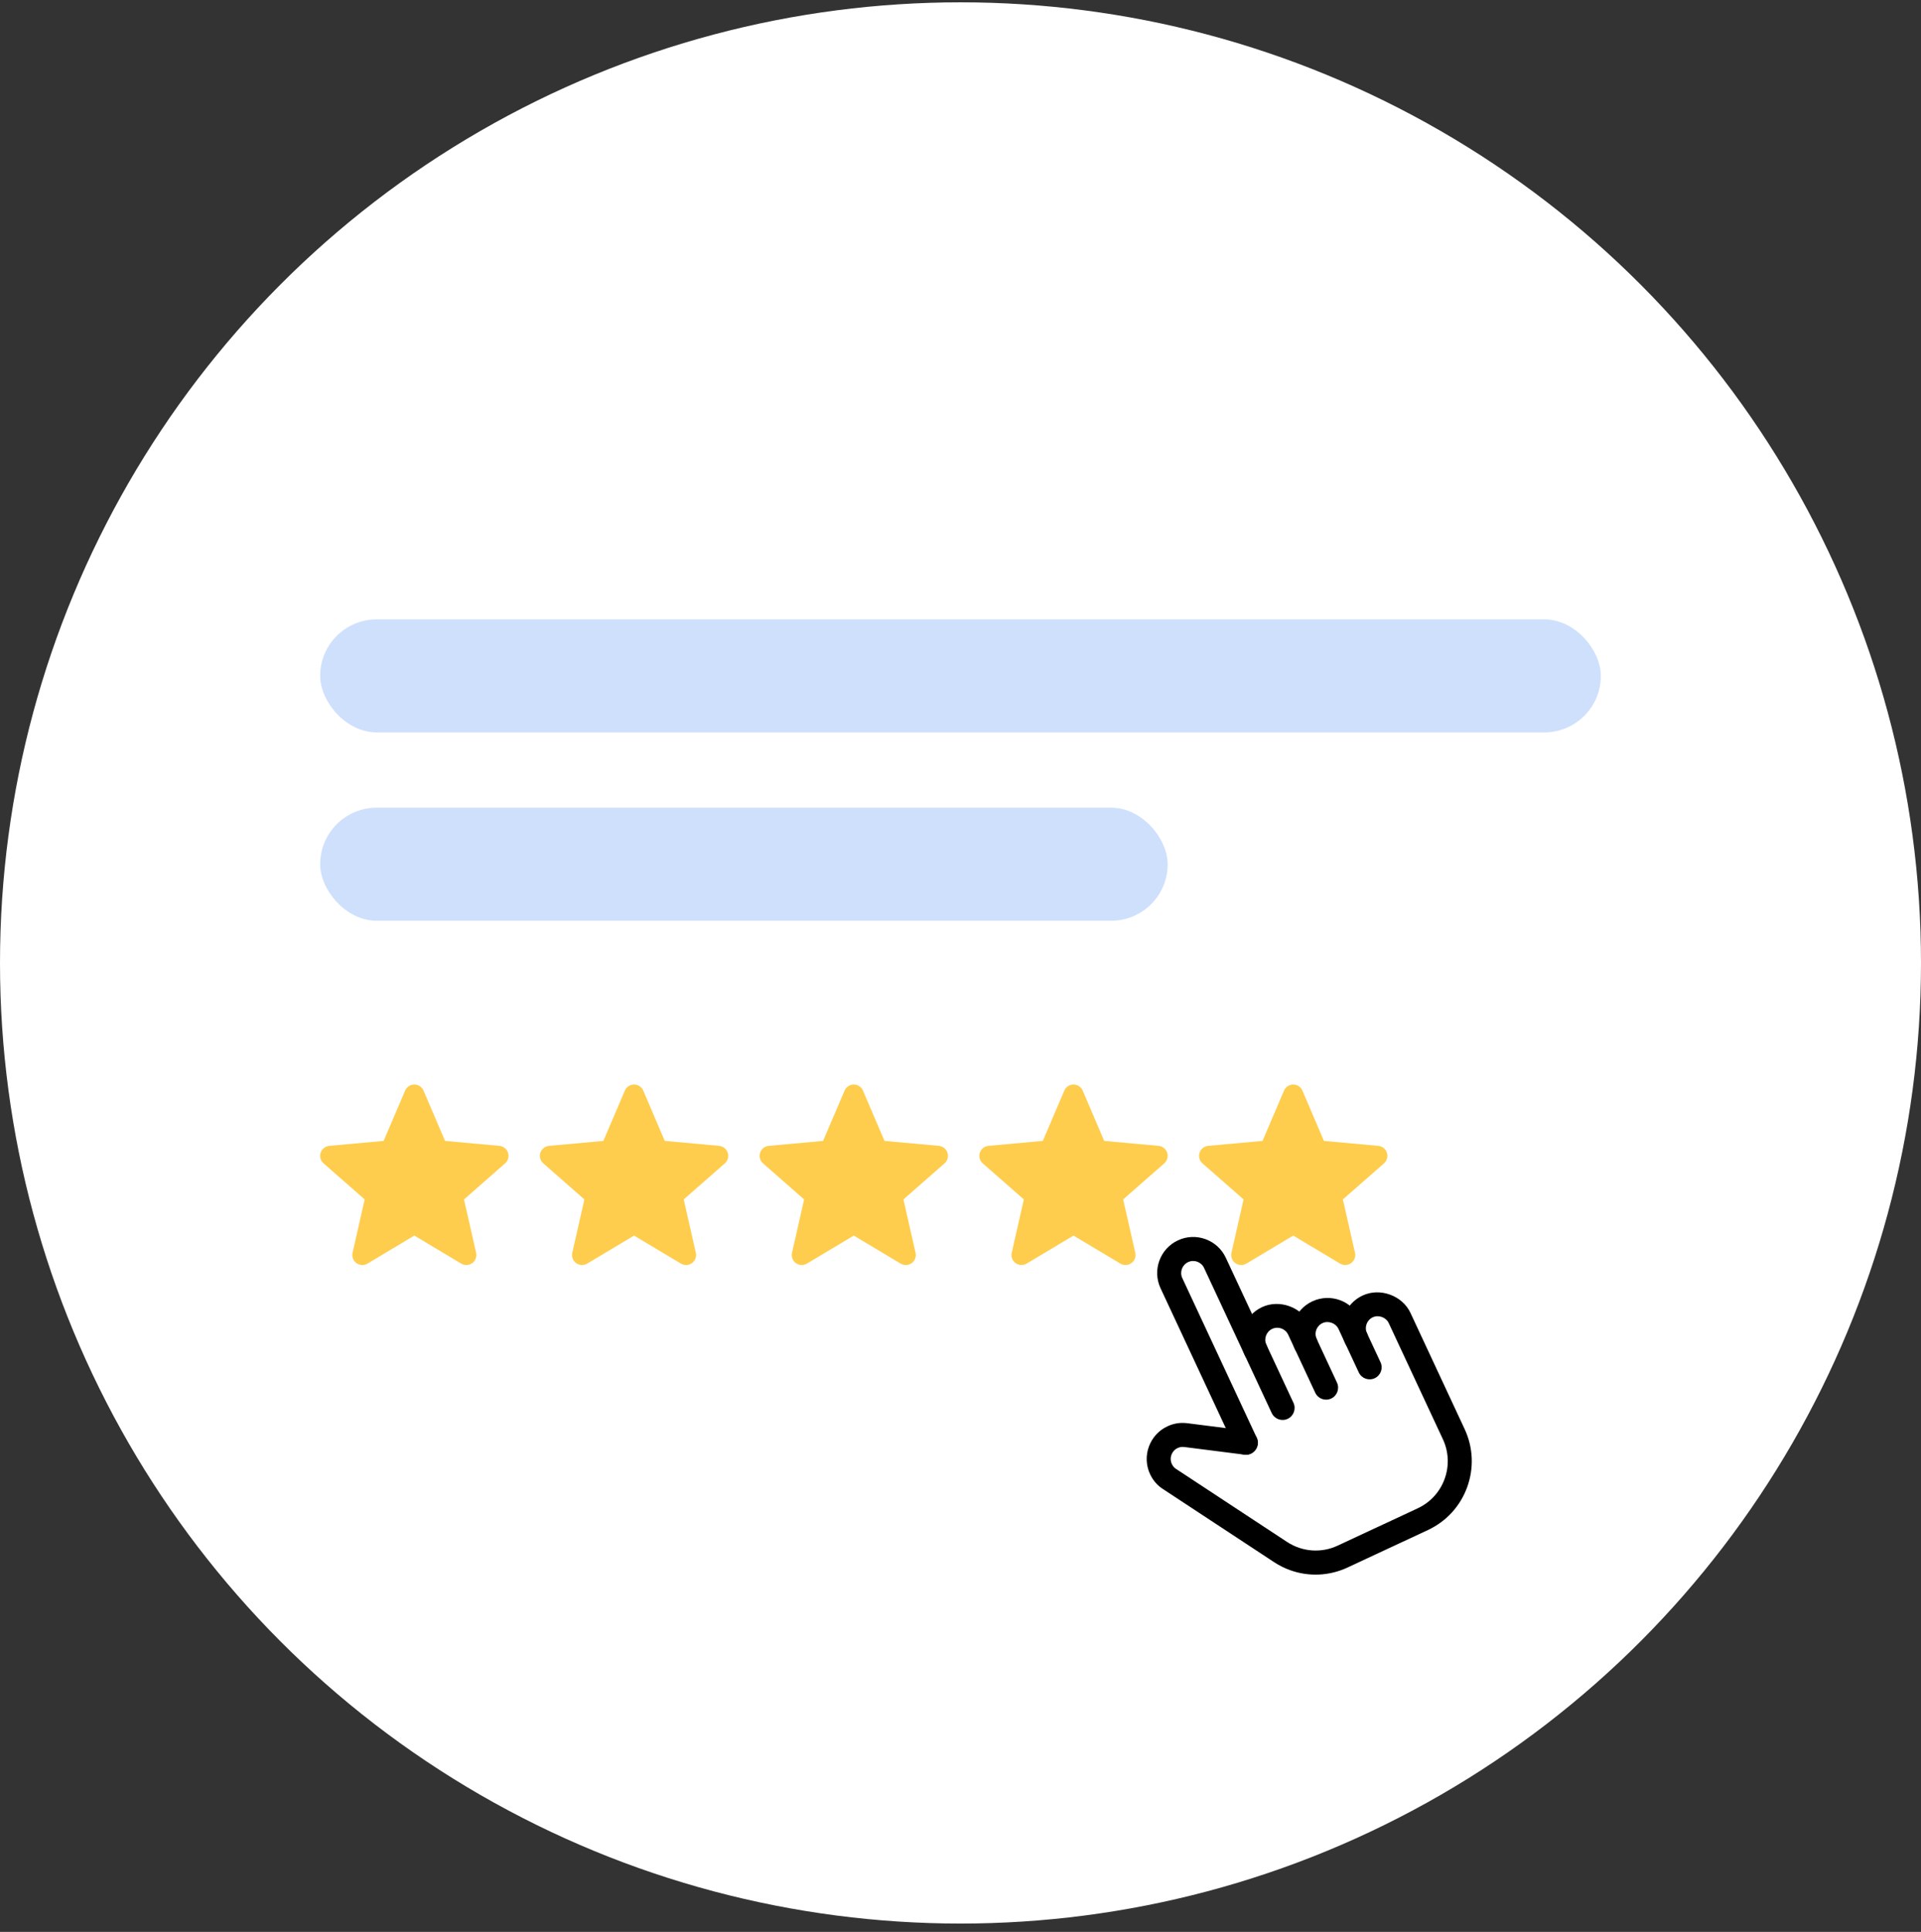 <svg width="180" height="181" viewBox="0 0 180 181" fill="none" xmlns="http://www.w3.org/2000/svg">
<rect x="0" y="0" width="180" height="181" fill="#333333" stroke="none"/>
<circle cx="90" cy="90.217" r="90" fill="white"/>
<g clip-path="url(#clip0)">
<path d="M47.601 107.999C47.485 107.642 47.168 107.389 46.794 107.355L41.7 106.892L39.687 102.179C39.538 101.833 39.2 101.609 38.824 101.609C38.447 101.609 38.109 101.833 37.961 102.179L35.948 106.892L30.853 107.355C30.479 107.389 30.163 107.642 30.046 107.999C29.93 108.356 30.037 108.748 30.32 108.996L34.171 112.373L33.035 117.373C32.952 117.741 33.095 118.121 33.4 118.342C33.564 118.461 33.757 118.52 33.95 118.52C34.116 118.52 34.282 118.476 34.431 118.387L38.824 115.761L43.215 118.387C43.538 118.58 43.943 118.562 44.247 118.342C44.552 118.121 44.695 117.741 44.612 117.373L43.477 112.373L47.327 108.996C47.61 108.748 47.717 108.357 47.601 107.999Z" fill="#FFCD4D"/>
</g>
<g clip-path="url(#clip1)">
<path d="M68.189 107.999C68.073 107.642 67.756 107.389 67.382 107.355L62.288 106.892L60.275 102.179C60.127 101.833 59.788 101.609 59.412 101.609C59.035 101.609 58.697 101.833 58.549 102.179L56.536 106.892L51.441 107.355C51.068 107.389 50.751 107.642 50.634 107.999C50.518 108.356 50.626 108.748 50.908 108.996L54.759 112.373L53.623 117.373C53.54 117.741 53.683 118.121 53.988 118.342C54.152 118.461 54.345 118.52 54.538 118.52C54.704 118.52 54.871 118.476 55.019 118.387L59.412 115.761L63.804 118.387C64.126 118.58 64.531 118.562 64.835 118.342C65.141 118.121 65.283 117.741 65.2 117.373L64.065 112.373L67.916 108.996C68.198 108.748 68.305 108.357 68.189 107.999Z" fill="#FFCD4D"/>
</g>
<g clip-path="url(#clip2)">
<path d="M88.777 107.999C88.661 107.642 88.344 107.389 87.971 107.355L82.877 106.892L80.863 102.179C80.715 101.833 80.376 101.609 80 101.609C79.624 101.609 79.285 101.833 79.138 102.179L77.124 106.892L72.029 107.355C71.656 107.389 71.34 107.642 71.223 107.999C71.106 108.356 71.214 108.748 71.496 108.996L75.347 112.373L74.212 117.373C74.129 117.741 74.271 118.121 74.576 118.342C74.74 118.461 74.933 118.52 75.126 118.52C75.293 118.52 75.459 118.476 75.607 118.387L80 115.761L84.392 118.387C84.714 118.58 85.119 118.562 85.424 118.342C85.729 118.121 85.871 117.741 85.788 117.373L84.653 112.373L88.504 108.996C88.786 108.748 88.894 108.357 88.777 107.999Z" fill="#FFCD4D"/>
</g>
<g clip-path="url(#clip3)">
<path d="M109.366 107.999C109.249 107.642 108.932 107.389 108.559 107.355L103.465 106.892L101.452 102.179C101.303 101.833 100.965 101.609 100.588 101.609C100.212 101.609 99.874 101.833 99.726 102.179L97.713 106.892L92.618 107.355C92.244 107.389 91.928 107.642 91.811 107.999C91.695 108.356 91.802 108.748 92.085 108.996L95.935 112.373L94.8 117.373C94.717 117.741 94.859 118.121 95.165 118.342C95.329 118.461 95.521 118.52 95.715 118.52C95.881 118.52 96.047 118.476 96.195 118.387L100.588 115.761L104.98 118.387C105.302 118.58 105.707 118.562 106.012 118.342C106.317 118.121 106.46 117.741 106.377 117.373L105.241 112.373L109.092 108.996C109.374 108.748 109.482 108.357 109.366 107.999Z" fill="#FFCD4D"/>
</g>
<g clip-path="url(#clip4)">
<path d="M129.954 107.999C129.838 107.642 129.521 107.389 129.147 107.355L124.053 106.892L122.04 102.179C121.891 101.833 121.553 101.609 121.177 101.609C120.8 101.609 120.462 101.833 120.314 102.179L118.301 106.892L113.206 107.355C112.832 107.389 112.516 107.642 112.399 107.999C112.283 108.356 112.39 108.748 112.673 108.996L116.524 112.373L115.388 117.373C115.305 117.741 115.448 118.121 115.753 118.342C115.917 118.461 116.11 118.52 116.303 118.52C116.469 118.52 116.635 118.476 116.784 118.387L121.177 115.761L125.568 118.387C125.891 118.58 126.296 118.562 126.6 118.342C126.905 118.121 127.048 117.741 126.965 117.373L125.829 112.373L129.68 108.996C129.963 108.748 130.07 108.357 129.954 107.999Z" fill="#FFCD4D"/>
</g>
<rect opacity="0.25" x="30" y="58.028" width="120" height="10.588" rx="5.294" fill="#3C86F4"/>
<rect opacity="0.25" x="30" y="75.675" width="79.412" height="10.588" rx="5.294" fill="#3C86F4"/>
<g clip-path="url(#clip5)">
<path d="M136.099 133.342L131.71 123.931C131.185 122.804 129.846 122.317 128.721 122.843C127.594 123.368 127.107 124.707 127.633 125.833L126.999 124.473C126.473 123.347 125.134 122.859 124.009 123.385C122.882 123.911 122.395 125.25 122.921 126.375L122.287 125.016C121.762 123.889 120.423 123.402 119.297 123.927C118.171 124.453 117.683 125.792 118.209 126.917L114.403 118.762C113.878 117.635 112.539 117.148 111.413 117.674C110.287 118.199 109.799 119.538 110.325 120.663L117.249 135.511L110.751 134.768L110.746 134.769C110.357 134.719 109.94 134.781 109.546 134.965C108.418 135.491 107.932 136.826 108.458 137.955C108.642 138.349 108.929 138.678 109.278 138.896L109.273 138.891L120.167 145.942C121.9 147.064 124.09 147.215 125.962 146.343L132.47 143.308C136.225 141.559 137.85 137.097 136.099 133.342Z" fill="white"/>
<path d="M116.352 136.229C116.082 136.13 115.849 135.929 115.718 135.647L108.744 120.693C107.958 119.006 108.69 116.994 110.376 116.207C112.062 115.421 114.075 116.154 114.861 117.84L121.201 131.434C121.463 131.998 121.22 132.667 120.656 132.93C120.093 133.193 119.423 132.949 119.161 132.386L112.822 118.791C112.559 118.228 111.889 117.984 111.326 118.247C110.765 118.509 110.52 119.181 110.782 119.742L117.755 134.696C118.017 135.259 117.774 135.929 117.21 136.192C116.93 136.322 116.623 136.327 116.352 136.229Z" fill="black"/>
<path d="M123.874 131.067C123.604 130.968 123.37 130.767 123.24 130.485L120.704 125.046C120.441 124.482 119.772 124.239 119.208 124.501C118.645 124.764 118.401 125.435 118.663 125.998C118.926 126.562 118.682 127.231 118.119 127.494C117.556 127.757 116.886 127.513 116.624 126.95C115.836 125.263 116.569 123.249 118.257 122.463C119.891 121.701 121.98 122.461 122.742 124.095L125.276 129.534C125.539 130.097 125.295 130.767 124.732 131.029C124.453 131.159 124.145 131.165 123.874 131.067Z" fill="black"/>
<path d="M127.952 129.164C127.682 129.065 127.449 128.864 127.318 128.582L125.417 124.504C125.163 123.96 124.467 123.707 123.921 123.96C123.648 124.087 123.442 124.312 123.339 124.594C123.237 124.876 123.25 125.182 123.378 125.453C123.641 126.016 123.397 126.685 122.835 126.95C122.272 127.211 121.6 126.968 121.337 126.407C120.956 125.589 120.916 124.673 121.225 123.824C121.533 122.977 122.153 122.301 122.97 121.92C124.656 121.134 126.669 121.866 127.455 123.552L129.357 127.63C129.619 128.194 129.376 128.863 128.812 129.126C128.532 129.257 128.223 129.262 127.952 129.164Z" fill="black"/>
<path d="M120.862 147.1C120.344 146.911 119.841 146.66 119.366 146.346L109.036 139.55C109.027 139.545 109.018 139.54 109.01 139.534C108.473 139.202 108.044 138.712 107.764 138.117C106.975 136.428 107.708 134.414 109.396 133.628C109.952 133.368 110.556 133.267 111.144 133.329C111.169 133.33 111.192 133.332 111.217 133.335L116.877 134.054C117.495 134.134 117.93 134.696 117.852 135.311C117.774 135.927 117.21 136.364 116.595 136.285L110.992 135.572C110.97 135.571 110.948 135.569 110.925 135.567C110.741 135.542 110.535 135.578 110.347 135.665C109.783 135.927 109.539 136.598 109.802 137.162C109.888 137.343 110.014 137.496 110.161 137.599C110.18 137.609 110.198 137.62 110.216 137.633L120.6 144.465C122.024 145.396 123.796 145.529 125.34 144.811L132.84 141.313C134.02 140.764 134.915 139.786 135.361 138.563C135.806 137.339 135.749 136.014 135.198 134.835L130.127 123.96C129.872 123.415 129.174 123.164 128.631 123.415C128.069 123.677 127.824 124.349 128.086 124.91C128.349 125.474 128.105 126.143 127.542 126.406C126.979 126.669 126.309 126.425 126.046 125.862C125.665 125.045 125.625 124.128 125.934 123.281C126.242 122.434 126.862 121.757 127.679 121.376C129.311 120.615 131.404 121.374 132.165 123.009L137.236 133.885C138.04 135.608 138.125 137.545 137.475 139.332C136.824 141.12 135.515 142.549 133.79 143.351L126.29 146.849C124.552 147.664 122.613 147.737 120.862 147.1Z" fill="black"/>
</g>
<defs>
<clipPath id="clip0">
<rect width="17.647" height="17.647" fill="white" transform="translate(30 101.23)"/>
</clipPath>
<clipPath id="clip1">
<rect width="17.647" height="17.647" fill="white" transform="translate(50.588 101.23)"/>
</clipPath>
<clipPath id="clip2">
<rect width="17.647" height="17.647" fill="white" transform="translate(71.177 101.23)"/>
</clipPath>
<clipPath id="clip3">
<rect width="17.647" height="17.647" fill="white" transform="translate(91.765 101.23)"/>
</clipPath>
<clipPath id="clip4">
<rect width="17.647" height="17.647" fill="white" transform="translate(112.353 101.23)"/>
</clipPath>
<clipPath id="clip5">
<rect width="36" height="36" fill="white" transform="translate(110.835 109.666) rotate(20)"/>
</clipPath>
</defs>
</svg>
